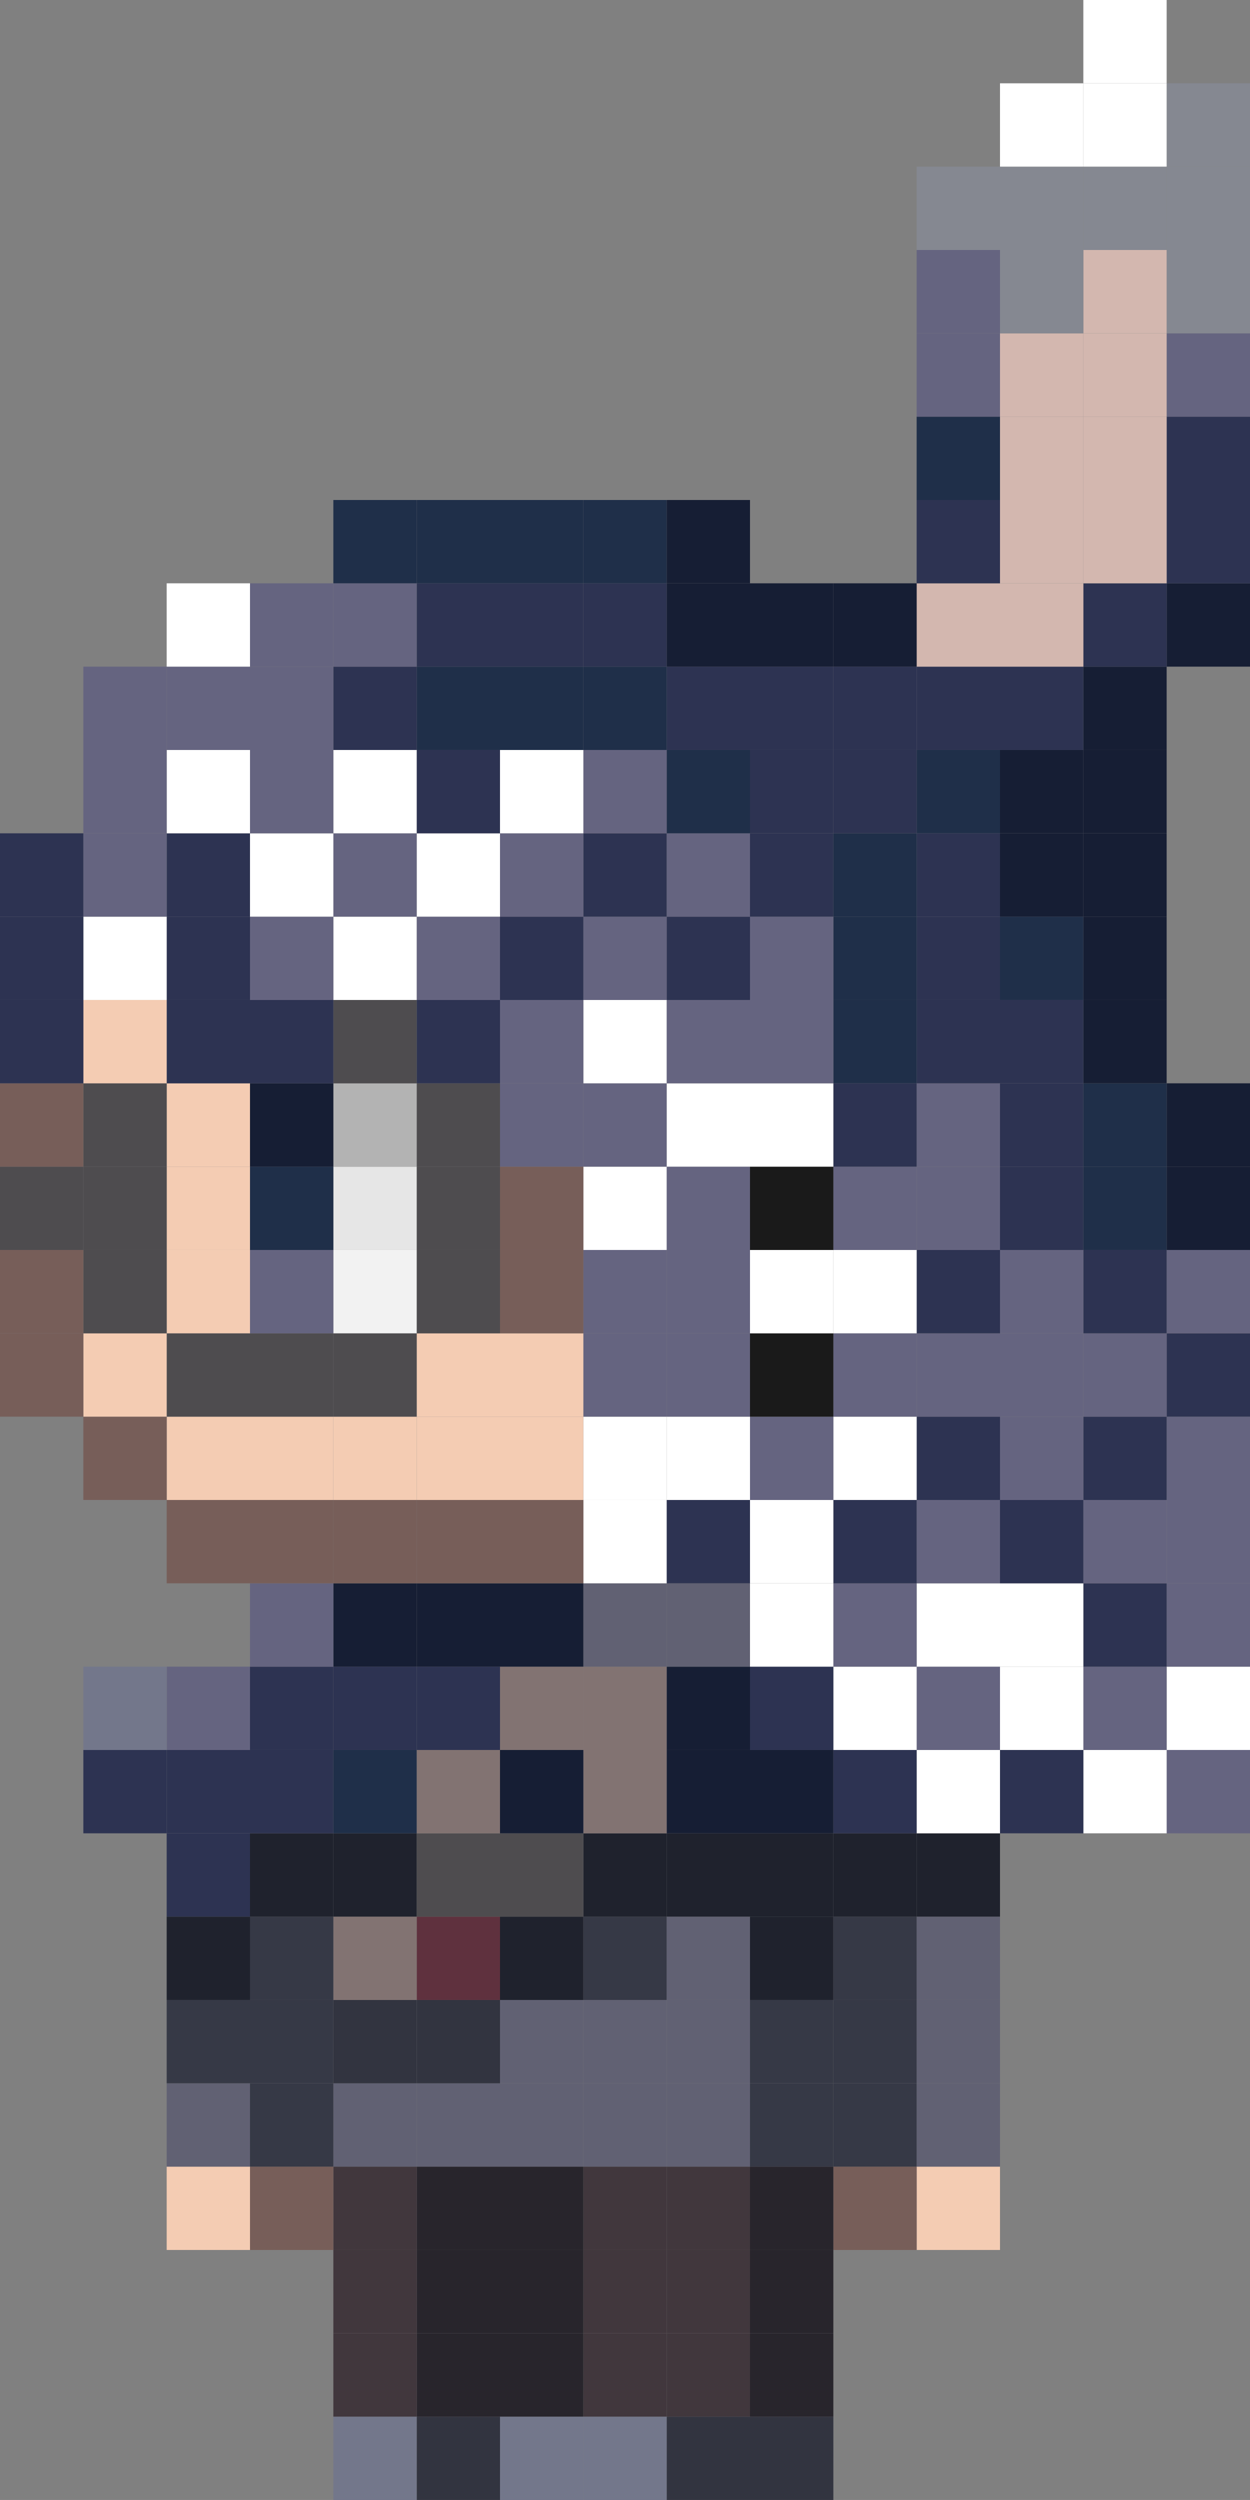 <svg xmlns="http://www.w3.org/2000/svg" viewBox="0 0 387.1 774.19"><rect x="0" y="0" width="387.1" height="774.19" fill="#808080" stroke="none"/><defs><style>.cls-1{fill:#656480;}.cls-2{fill:#fff;}.cls-3{fill:#2d3352;}.cls-4{fill:#161e34;}.cls-5{fill:#858891;}.cls-6{fill:#1f2f49;}.cls-7{fill:#d3b7af;}.cls-8{fill:#f4ccb3;}.cls-9{fill:#616173;}.cls-10{fill:#1f222d;}.cls-11{fill:#775e59;}.cls-12{fill:#363946;}.cls-13{fill:#323440;}.cls-14{fill:#28252c;}.cls-15{fill:#1a1a1a;}.cls-16{fill:#41373d;}.cls-17{fill:#73778b;}.cls-18{fill:#827372;}.cls-19{fill:#4e4c4f;}.cls-20{fill:#5f313e;}.cls-21{fill:#f2f2f2;}.cls-22{fill:#e6e6e6;}.cls-23{fill:#b3b3b3;}</style></defs><title>sam</title><g id="Layer_2" data-name="Layer 2"><g id="grid"><rect class="cls-1" x="361.29" y="541.93" width="25.81" height="25.81"/><rect class="cls-2" x="361.29" y="516.13" width="25.81" height="25.8"/><rect class="cls-1" x="361.29" y="490.32" width="25.81" height="25.81"/><rect class="cls-1" x="361.29" y="464.51" width="25.81" height="25.81"/><rect class="cls-1" x="361.29" y="438.71" width="25.81" height="25.8"/><rect class="cls-3" x="361.29" y="412.9" width="25.81" height="25.81"/><rect class="cls-1" x="361.29" y="387.09" width="25.81" height="25.81"/><rect class="cls-4" x="361.29" y="361.29" width="25.81" height="25.8"/><rect class="cls-4" x="361.29" y="335.48" width="25.81" height="25.81"/><rect class="cls-4" x="361.29" y="180.64" width="25.81" height="25.81"/><rect class="cls-3" x="361.29" y="154.84" width="25.81" height="25.8"/><rect class="cls-3" x="361.29" y="129.03" width="25.81" height="25.81"/><rect class="cls-1" x="361.29" y="103.22" width="25.81" height="25.81"/><rect class="cls-5" x="361.29" y="77.42" width="25.81" height="25.8"/><rect class="cls-5" x="361.29" y="51.61" width="25.81" height="25.81"/><rect class="cls-5" x="361.29" y="25.8" width="25.81" height="25.81"/><rect class="cls-2" x="335.49" y="541.93" width="25.8" height="25.81"/><rect class="cls-1" x="335.49" y="516.13" width="25.8" height="25.8"/><rect class="cls-3" x="335.49" y="490.32" width="25.8" height="25.81"/><rect class="cls-1" x="335.49" y="464.51" width="25.8" height="25.81"/><rect class="cls-3" x="335.49" y="438.71" width="25.8" height="25.8"/><rect class="cls-1" x="335.49" y="412.9" width="25.8" height="25.81"/><rect class="cls-3" x="335.49" y="387.09" width="25.8" height="25.81"/><rect class="cls-6" x="335.49" y="361.29" width="25.8" height="25.8"/><rect class="cls-6" x="335.49" y="335.48" width="25.8" height="25.81"/><rect class="cls-4" x="335.49" y="309.67" width="25.8" height="25.81"/><rect class="cls-4" x="335.49" y="283.87" width="25.8" height="25.8"/><rect class="cls-4" x="335.49" y="258.06" width="25.8" height="25.81"/><rect class="cls-4" x="335.49" y="232.25" width="25.8" height="25.81"/><rect class="cls-4" x="335.49" y="206.45" width="25.8" height="25.8"/><rect class="cls-3" x="335.49" y="180.64" width="25.8" height="25.81"/><rect class="cls-7" x="335.49" y="154.84" width="25.8" height="25.8"/><rect class="cls-7" x="335.49" y="129.03" width="25.8" height="25.81"/><rect class="cls-7" x="335.49" y="103.22" width="25.8" height="25.81"/><rect class="cls-7" x="335.49" y="77.42" width="25.8" height="25.8"/><rect class="cls-5" x="335.49" y="51.61" width="25.8" height="25.81"/><rect class="cls-2" x="335.49" y="25.8" width="25.8" height="25.81"/><rect class="cls-2" x="335.49" width="25.8" height="25.8"/><rect class="cls-3" x="309.68" y="541.93" width="25.81" height="25.81"/><rect class="cls-2" x="309.68" y="516.13" width="25.81" height="25.8"/><rect class="cls-2" x="309.68" y="490.32" width="25.81" height="25.81"/><rect class="cls-3" x="309.68" y="464.51" width="25.81" height="25.81"/><rect class="cls-1" x="309.68" y="438.71" width="25.81" height="25.8"/><rect class="cls-1" x="309.68" y="412.9" width="25.81" height="25.81"/><rect class="cls-1" x="309.68" y="387.09" width="25.81" height="25.81"/><rect class="cls-3" x="309.68" y="361.29" width="25.81" height="25.8"/><rect class="cls-3" x="309.68" y="335.48" width="25.81" height="25.81"/><rect class="cls-3" x="309.68" y="309.67" width="25.81" height="25.81"/><rect class="cls-6" x="309.68" y="283.87" width="25.81" height="25.8"/><rect class="cls-4" x="309.68" y="258.06" width="25.81" height="25.81"/><rect class="cls-4" x="309.68" y="232.25" width="25.81" height="25.81"/><rect class="cls-3" x="309.68" y="206.45" width="25.81" height="25.8"/><rect class="cls-7" x="309.68" y="180.64" width="25.81" height="25.81"/><rect class="cls-7" x="309.68" y="154.84" width="25.81" height="25.8"/><rect class="cls-7" x="309.68" y="129.03" width="25.81" height="25.81"/><rect class="cls-7" x="309.68" y="103.22" width="25.81" height="25.81"/><rect class="cls-5" x="309.68" y="77.42" width="25.81" height="25.8"/><rect class="cls-5" x="309.68" y="51.61" width="25.81" height="25.81"/><rect class="cls-2" x="309.68" y="25.8" width="25.81" height="25.81"/><rect class="cls-8" x="283.87" y="670.96" width="25.81" height="25.81"/><rect class="cls-9" x="283.87" y="645.16" width="25.81" height="25.8"/><rect class="cls-9" x="283.87" y="619.35" width="25.81" height="25.81"/><rect class="cls-9" x="283.87" y="593.54" width="25.81" height="25.81"/><rect class="cls-10" x="283.87" y="567.74" width="25.81" height="25.8"/><rect class="cls-2" x="283.87" y="541.93" width="25.81" height="25.81"/><rect class="cls-1" x="283.87" y="516.13" width="25.81" height="25.8"/><rect class="cls-2" x="283.87" y="490.32" width="25.81" height="25.81"/><rect class="cls-1" x="283.87" y="464.51" width="25.81" height="25.81"/><rect class="cls-3" x="283.87" y="438.71" width="25.81" height="25.8"/><rect class="cls-1" x="283.87" y="412.9" width="25.81" height="25.81"/><rect class="cls-3" x="283.87" y="387.09" width="25.81" height="25.81"/><rect class="cls-1" x="283.87" y="361.29" width="25.81" height="25.8"/><rect class="cls-1" x="283.87" y="335.48" width="25.81" height="25.81"/><rect class="cls-3" x="283.87" y="309.67" width="25.81" height="25.81"/><rect class="cls-3" x="283.87" y="283.87" width="25.81" height="25.8"/><rect class="cls-3" x="283.87" y="258.06" width="25.81" height="25.81"/><rect class="cls-6" x="283.87" y="232.25" width="25.81" height="25.81"/><rect class="cls-3" x="283.87" y="206.45" width="25.81" height="25.8"/><rect class="cls-7" x="283.87" y="180.64" width="25.81" height="25.81"/><rect class="cls-3" x="283.87" y="154.84" width="25.81" height="25.8"/><rect class="cls-6" x="283.87" y="129.03" width="25.81" height="25.81"/><rect class="cls-1" x="283.87" y="103.22" width="25.81" height="25.81"/><rect class="cls-1" x="283.87" y="77.42" width="25.81" height="25.8"/><rect class="cls-5" x="283.87" y="51.61" width="25.81" height="25.81"/><rect class="cls-11" x="258.07" y="670.96" width="25.8" height="25.81"/><rect class="cls-12" x="258.07" y="645.16" width="25.8" height="25.8"/><rect class="cls-12" x="258.07" y="619.35" width="25.8" height="25.81"/><rect class="cls-12" x="258.07" y="593.54" width="25.8" height="25.81"/><rect class="cls-10" x="258.07" y="567.74" width="25.8" height="25.8"/><rect class="cls-3" x="258.07" y="541.93" width="25.8" height="25.81"/><rect class="cls-2" x="258.07" y="516.13" width="25.8" height="25.8"/><rect class="cls-1" x="258.07" y="490.32" width="25.8" height="25.81"/><rect class="cls-3" x="258.07" y="464.51" width="25.8" height="25.81"/><rect class="cls-2" x="258.07" y="438.71" width="25.8" height="25.8"/><rect class="cls-1" x="258.07" y="412.9" width="25.8" height="25.81"/><rect class="cls-2" x="258.07" y="387.09" width="25.8" height="25.81"/><rect class="cls-1" x="258.07" y="361.29" width="25.8" height="25.8"/><rect class="cls-3" x="258.07" y="335.48" width="25.8" height="25.81"/><rect class="cls-6" x="258.07" y="309.67" width="25.8" height="25.81"/><rect class="cls-6" x="258.07" y="283.87" width="25.8" height="25.8"/><rect class="cls-6" x="258.07" y="258.06" width="25.8" height="25.81"/><rect class="cls-3" x="258.07" y="232.25" width="25.8" height="25.81"/><rect class="cls-3" x="258.07" y="206.45" width="25.8" height="25.8"/><rect class="cls-4" x="258.07" y="180.64" width="25.8" height="25.81"/><rect class="cls-13" x="232.26" y="748.38" width="25.81" height="25.81"/><rect class="cls-14" x="232.26" y="722.58" width="25.81" height="25.8"/><rect class="cls-14" x="232.26" y="696.77" width="25.81" height="25.81"/><rect class="cls-14" x="232.26" y="670.96" width="25.81" height="25.81"/><rect class="cls-12" x="232.26" y="645.16" width="25.81" height="25.8"/><rect class="cls-12" x="232.26" y="619.35" width="25.81" height="25.81"/><rect class="cls-10" x="232.26" y="593.54" width="25.81" height="25.81"/><rect class="cls-10" x="232.26" y="567.74" width="25.81" height="25.8"/><rect class="cls-4" x="232.26" y="541.93" width="25.81" height="25.81"/><rect class="cls-3" x="232.26" y="516.13" width="25.81" height="25.8"/><rect class="cls-2" x="232.26" y="490.32" width="25.81" height="25.81"/><rect class="cls-2" x="232.26" y="464.51" width="25.81" height="25.81"/><rect class="cls-1" x="232.26" y="438.71" width="25.81" height="25.8"/><rect class="cls-15" x="232.26" y="412.9" width="25.81" height="25.81"/><rect class="cls-2" x="232.26" y="387.09" width="25.81" height="25.81"/><rect class="cls-15" x="232.26" y="361.29" width="25.81" height="25.8"/><rect class="cls-2" x="232.26" y="335.48" width="25.81" height="25.81"/><rect class="cls-1" x="232.26" y="309.67" width="25.81" height="25.81"/><rect class="cls-1" x="232.26" y="283.87" width="25.81" height="25.8"/><rect class="cls-3" x="232.26" y="258.06" width="25.81" height="25.81"/><rect class="cls-3" x="232.26" y="232.25" width="25.81" height="25.81"/><rect class="cls-3" x="232.26" y="206.45" width="25.81" height="25.8"/><rect class="cls-4" x="232.26" y="180.64" width="25.81" height="25.81"/><rect class="cls-13" x="206.45" y="748.38" width="25.81" height="25.81"/><rect class="cls-16" x="206.45" y="722.58" width="25.81" height="25.8"/><rect class="cls-16" x="206.45" y="696.77" width="25.81" height="25.81"/><rect class="cls-16" x="206.45" y="670.96" width="25.81" height="25.81"/><rect class="cls-9" x="206.45" y="645.16" width="25.81" height="25.8"/><rect class="cls-9" x="206.45" y="619.35" width="25.81" height="25.81"/><rect class="cls-9" x="206.45" y="593.54" width="25.81" height="25.81"/><rect class="cls-10" x="206.45" y="567.74" width="25.81" height="25.8"/><rect class="cls-4" x="206.45" y="541.93" width="25.81" height="25.81"/><rect class="cls-4" x="206.45" y="516.13" width="25.81" height="25.8"/><rect class="cls-9" x="206.45" y="490.32" width="25.81" height="25.81"/><rect class="cls-3" x="206.45" y="464.51" width="25.81" height="25.81"/><rect class="cls-2" x="206.45" y="438.71" width="25.81" height="25.8"/><rect class="cls-1" x="206.45" y="412.9" width="25.81" height="25.81"/><rect class="cls-1" x="206.45" y="387.09" width="25.81" height="25.81"/><rect class="cls-1" x="206.45" y="361.29" width="25.81" height="25.8"/><rect class="cls-2" x="206.45" y="335.48" width="25.81" height="25.81"/><rect class="cls-1" x="206.45" y="309.67" width="25.81" height="25.81"/><rect class="cls-3" x="206.45" y="283.87" width="25.81" height="25.8"/><rect class="cls-1" x="206.45" y="258.06" width="25.81" height="25.81"/><rect class="cls-6" x="206.45" y="232.25" width="25.81" height="25.81"/><rect class="cls-3" x="206.45" y="206.45" width="25.81" height="25.8"/><rect class="cls-4" x="206.45" y="180.64" width="25.81" height="25.81"/><rect class="cls-4" x="206.45" y="154.84" width="25.81" height="25.8"/><rect class="cls-17" x="180.65" y="748.38" width="25.8" height="25.81"/><rect class="cls-16" x="180.65" y="722.58" width="25.8" height="25.8"/><rect class="cls-16" x="180.65" y="696.77" width="25.8" height="25.81"/><rect class="cls-16" x="180.65" y="670.96" width="25.8" height="25.81"/><rect class="cls-9" x="180.65" y="645.16" width="25.8" height="25.8"/><rect class="cls-9" x="180.65" y="619.35" width="25.8" height="25.81"/><rect class="cls-12" x="180.65" y="593.54" width="25.8" height="25.81"/><rect class="cls-10" x="180.65" y="567.74" width="25.8" height="25.8"/><rect class="cls-18" x="180.65" y="541.93" width="25.8" height="25.81"/><rect class="cls-18" x="180.65" y="516.13" width="25.8" height="25.8"/><rect class="cls-9" x="180.65" y="490.32" width="25.8" height="25.81"/><rect class="cls-2" x="180.65" y="464.51" width="25.8" height="25.81"/><rect class="cls-2" x="180.65" y="438.71" width="25.8" height="25.8"/><rect class="cls-1" x="180.65" y="412.9" width="25.8" height="25.81"/><rect class="cls-1" x="180.65" y="387.09" width="25.8" height="25.81"/><rect class="cls-2" x="180.65" y="361.29" width="25.8" height="25.8"/><rect class="cls-1" x="180.65" y="335.48" width="25.8" height="25.81"/><rect class="cls-2" x="180.65" y="309.67" width="25.8" height="25.81"/><rect class="cls-1" x="180.65" y="283.87" width="25.8" height="25.8"/><rect class="cls-3" x="180.65" y="258.06" width="25.8" height="25.81"/><rect class="cls-1" x="180.65" y="232.25" width="25.8" height="25.81"/><rect class="cls-6" x="180.65" y="206.45" width="25.8" height="25.8"/><rect class="cls-3" x="180.65" y="180.64" width="25.8" height="25.81"/><rect class="cls-6" x="180.65" y="154.84" width="25.8" height="25.8"/><rect class="cls-17" x="154.84" y="748.38" width="25.81" height="25.81"/><rect class="cls-14" x="154.84" y="722.58" width="25.81" height="25.8"/><rect class="cls-14" x="154.84" y="696.77" width="25.81" height="25.81"/><rect class="cls-14" x="154.84" y="670.96" width="25.81" height="25.81"/><rect class="cls-9" x="154.84" y="645.16" width="25.81" height="25.8"/><rect class="cls-9" x="154.84" y="619.35" width="25.81" height="25.81"/><rect class="cls-10" x="154.84" y="593.54" width="25.81" height="25.81"/><rect class="cls-19" x="154.84" y="567.74" width="25.81" height="25.8"/><rect class="cls-4" x="154.84" y="541.93" width="25.81" height="25.81"/><rect class="cls-18" x="154.84" y="516.13" width="25.81" height="25.8"/><rect class="cls-4" x="154.84" y="490.32" width="25.81" height="25.81"/><rect class="cls-11" x="154.84" y="464.51" width="25.81" height="25.81"/><rect class="cls-8" x="154.84" y="438.71" width="25.81" height="25.8"/><rect class="cls-8" x="154.84" y="412.9" width="25.81" height="25.81"/><rect class="cls-11" x="154.84" y="387.09" width="25.81" height="25.81"/><rect class="cls-11" x="154.84" y="361.29" width="25.81" height="25.8"/><rect class="cls-1" x="154.84" y="335.48" width="25.81" height="25.81"/><rect class="cls-1" x="154.84" y="309.67" width="25.81" height="25.81"/><rect class="cls-3" x="154.84" y="283.87" width="25.81" height="25.8"/><rect class="cls-1" x="154.84" y="258.06" width="25.81" height="25.81"/><rect class="cls-2" x="154.84" y="232.25" width="25.81" height="25.81"/><rect class="cls-6" x="154.84" y="206.45" width="25.81" height="25.8"/><rect class="cls-3" x="154.84" y="180.64" width="25.81" height="25.81"/><rect class="cls-6" x="154.84" y="154.84" width="25.81" height="25.8"/><rect class="cls-13" x="129.04" y="748.38" width="25.8" height="25.81"/><rect class="cls-14" x="129.04" y="722.58" width="25.8" height="25.8"/><rect class="cls-14" x="129.04" y="696.77" width="25.8" height="25.81"/><rect class="cls-14" x="129.04" y="670.96" width="25.8" height="25.81"/><rect class="cls-9" x="129.04" y="645.16" width="25.8" height="25.8"/><rect class="cls-13" x="129.04" y="619.35" width="25.8" height="25.81"/><rect class="cls-20" x="129.04" y="593.54" width="25.8" height="25.81"/><rect class="cls-19" x="129.04" y="567.74" width="25.8" height="25.8"/><rect class="cls-18" x="129.04" y="541.93" width="25.8" height="25.81"/><rect class="cls-3" x="129.04" y="516.13" width="25.8" height="25.8"/><rect class="cls-4" x="129.04" y="490.32" width="25.8" height="25.81"/><rect class="cls-11" x="129.04" y="464.51" width="25.8" height="25.81"/><rect class="cls-8" x="129.04" y="438.71" width="25.8" height="25.8"/><rect class="cls-8" x="129.04" y="412.9" width="25.8" height="25.81"/><rect class="cls-19" x="129.04" y="387.09" width="25.8" height="25.81"/><rect class="cls-19" x="129.04" y="361.29" width="25.8" height="25.8"/><rect class="cls-19" x="129.04" y="335.48" width="25.8" height="25.81"/><rect class="cls-3" x="129.04" y="309.67" width="25.8" height="25.81"/><rect class="cls-1" x="129.04" y="283.87" width="25.8" height="25.8"/><rect class="cls-2" x="129.04" y="258.06" width="25.8" height="25.81"/><rect class="cls-3" x="129.04" y="232.25" width="25.8" height="25.81"/><rect class="cls-6" x="129.04" y="206.45" width="25.8" height="25.8"/><rect class="cls-3" x="129.04" y="180.64" width="25.8" height="25.81"/><rect class="cls-6" x="129.04" y="154.84" width="25.8" height="25.8"/><rect class="cls-17" x="103.23" y="748.38" width="25.81" height="25.81"/><rect class="cls-16" x="103.23" y="722.58" width="25.81" height="25.8"/><rect class="cls-16" x="103.23" y="696.77" width="25.81" height="25.81"/><rect class="cls-16" x="103.23" y="670.96" width="25.81" height="25.81"/><rect class="cls-9" x="103.23" y="645.16" width="25.81" height="25.8"/><rect class="cls-13" x="103.23" y="619.35" width="25.81" height="25.81"/><rect class="cls-18" x="103.23" y="593.54" width="25.81" height="25.81"/><rect class="cls-10" x="103.23" y="567.74" width="25.81" height="25.8"/><rect class="cls-6" x="103.23" y="541.93" width="25.81" height="25.81"/><rect class="cls-3" x="103.23" y="516.13" width="25.81" height="25.8"/><rect class="cls-4" x="103.23" y="490.32" width="25.81" height="25.81"/><rect class="cls-11" x="103.23" y="464.51" width="25.81" height="25.81"/><rect class="cls-8" x="103.23" y="438.71" width="25.81" height="25.8"/><rect class="cls-19" x="103.23" y="412.9" width="25.81" height="25.81"/><rect class="cls-21" x="103.23" y="387.09" width="25.81" height="25.81"/><rect class="cls-22" x="103.23" y="361.29" width="25.81" height="25.8"/><rect class="cls-23" x="103.23" y="335.48" width="25.81" height="25.81"/><rect class="cls-19" x="103.23" y="309.67" width="25.81" height="25.81"/><rect class="cls-2" x="103.23" y="283.87" width="25.81" height="25.8"/><rect class="cls-1" x="103.23" y="258.06" width="25.81" height="25.81"/><rect class="cls-2" x="103.23" y="232.25" width="25.81" height="25.81"/><rect class="cls-3" x="103.23" y="206.45" width="25.81" height="25.8"/><rect class="cls-1" x="103.23" y="180.64" width="25.81" height="25.81"/><rect class="cls-6" x="103.23" y="154.84" width="25.81" height="25.8"/><rect class="cls-11" x="77.42" y="670.96" width="25.81" height="25.81"/><rect class="cls-12" x="77.42" y="645.16" width="25.81" height="25.8"/><rect class="cls-12" x="77.42" y="619.35" width="25.81" height="25.81"/><rect class="cls-12" x="77.42" y="593.54" width="25.81" height="25.81"/><rect class="cls-10" x="77.42" y="567.74" width="25.81" height="25.8"/><rect class="cls-3" x="77.42" y="541.93" width="25.81" height="25.81"/><rect class="cls-3" x="77.42" y="516.13" width="25.81" height="25.8"/><rect class="cls-1" x="77.42" y="490.32" width="25.81" height="25.81"/><rect class="cls-11" x="77.42" y="464.51" width="25.81" height="25.81"/><rect class="cls-8" x="77.42" y="438.71" width="25.81" height="25.8"/><rect class="cls-19" x="77.42" y="412.9" width="25.81" height="25.81"/><rect class="cls-1" x="77.42" y="387.09" width="25.81" height="25.81"/><rect class="cls-6" x="77.42" y="361.29" width="25.81" height="25.8"/><rect class="cls-4" x="77.42" y="335.48" width="25.81" height="25.81"/><rect class="cls-3" x="77.42" y="309.67" width="25.81" height="25.81"/><rect class="cls-1" x="77.42" y="283.87" width="25.81" height="25.8"/><rect class="cls-2" x="77.42" y="258.06" width="25.81" height="25.81"/><rect class="cls-1" x="77.42" y="232.25" width="25.81" height="25.81"/><rect class="cls-1" x="77.42" y="206.45" width="25.81" height="25.8"/><rect class="cls-1" x="77.42" y="180.64" width="25.81" height="25.81"/><rect class="cls-8" x="51.62" y="670.96" width="25.8" height="25.81"/><rect class="cls-9" x="51.62" y="645.16" width="25.8" height="25.8"/><rect class="cls-12" x="51.62" y="619.35" width="25.8" height="25.81"/><rect class="cls-10" x="51.62" y="593.54" width="25.8" height="25.81"/><rect class="cls-3" x="51.62" y="567.74" width="25.8" height="25.8"/><rect class="cls-3" x="51.62" y="541.93" width="25.8" height="25.81"/><rect class="cls-1" x="51.62" y="516.13" width="25.8" height="25.8"/><rect class="cls-11" x="51.62" y="464.51" width="25.8" height="25.81"/><rect class="cls-8" x="51.62" y="438.71" width="25.8" height="25.8"/><rect class="cls-19" x="51.62" y="412.9" width="25.8" height="25.81"/><rect class="cls-8" x="51.62" y="387.09" width="25.8" height="25.81"/><rect class="cls-8" x="51.62" y="361.29" width="25.8" height="25.8"/><rect class="cls-8" x="51.62" y="335.48" width="25.8" height="25.81"/><rect class="cls-3" x="51.62" y="309.67" width="25.8" height="25.81"/><rect class="cls-3" x="51.62" y="283.87" width="25.8" height="25.8"/><rect class="cls-3" x="51.62" y="258.06" width="25.8" height="25.81"/><rect class="cls-2" x="51.62" y="232.25" width="25.8" height="25.81"/><rect class="cls-1" x="51.62" y="206.45" width="25.8" height="25.8"/><rect class="cls-2" x="51.62" y="180.64" width="25.8" height="25.81"/><rect class="cls-3" x="25.81" y="541.93" width="25.81" height="25.81"/><rect class="cls-17" x="25.81" y="516.13" width="25.81" height="25.8"/><rect class="cls-11" x="25.81" y="438.71" width="25.81" height="25.8"/><rect class="cls-8" x="25.81" y="412.9" width="25.81" height="25.81"/><rect class="cls-19" x="25.81" y="387.09" width="25.81" height="25.81"/><rect class="cls-19" x="25.81" y="361.29" width="25.81" height="25.8"/><rect class="cls-19" x="25.81" y="335.48" width="25.81" height="25.81"/><rect class="cls-8" x="25.81" y="309.67" width="25.81" height="25.81"/><rect class="cls-2" x="25.81" y="283.87" width="25.81" height="25.8"/><rect class="cls-1" x="25.81" y="258.06" width="25.81" height="25.81"/><rect class="cls-1" x="25.81" y="232.25" width="25.81" height="25.81"/><rect class="cls-1" x="25.81" y="206.45" width="25.81" height="25.8"/><rect class="cls-11" y="412.9" width="25.81" height="25.81"/><rect class="cls-11" y="387.09" width="25.81" height="25.81"/><rect class="cls-19" y="361.29" width="25.81" height="25.8"/><rect class="cls-11" y="335.48" width="25.81" height="25.81"/><rect class="cls-3" y="309.67" width="25.81" height="25.81"/><rect class="cls-3" y="283.87" width="25.81" height="25.8"/><rect class="cls-3" y="258.06" width="25.81" height="25.81"/></g></g></svg>
